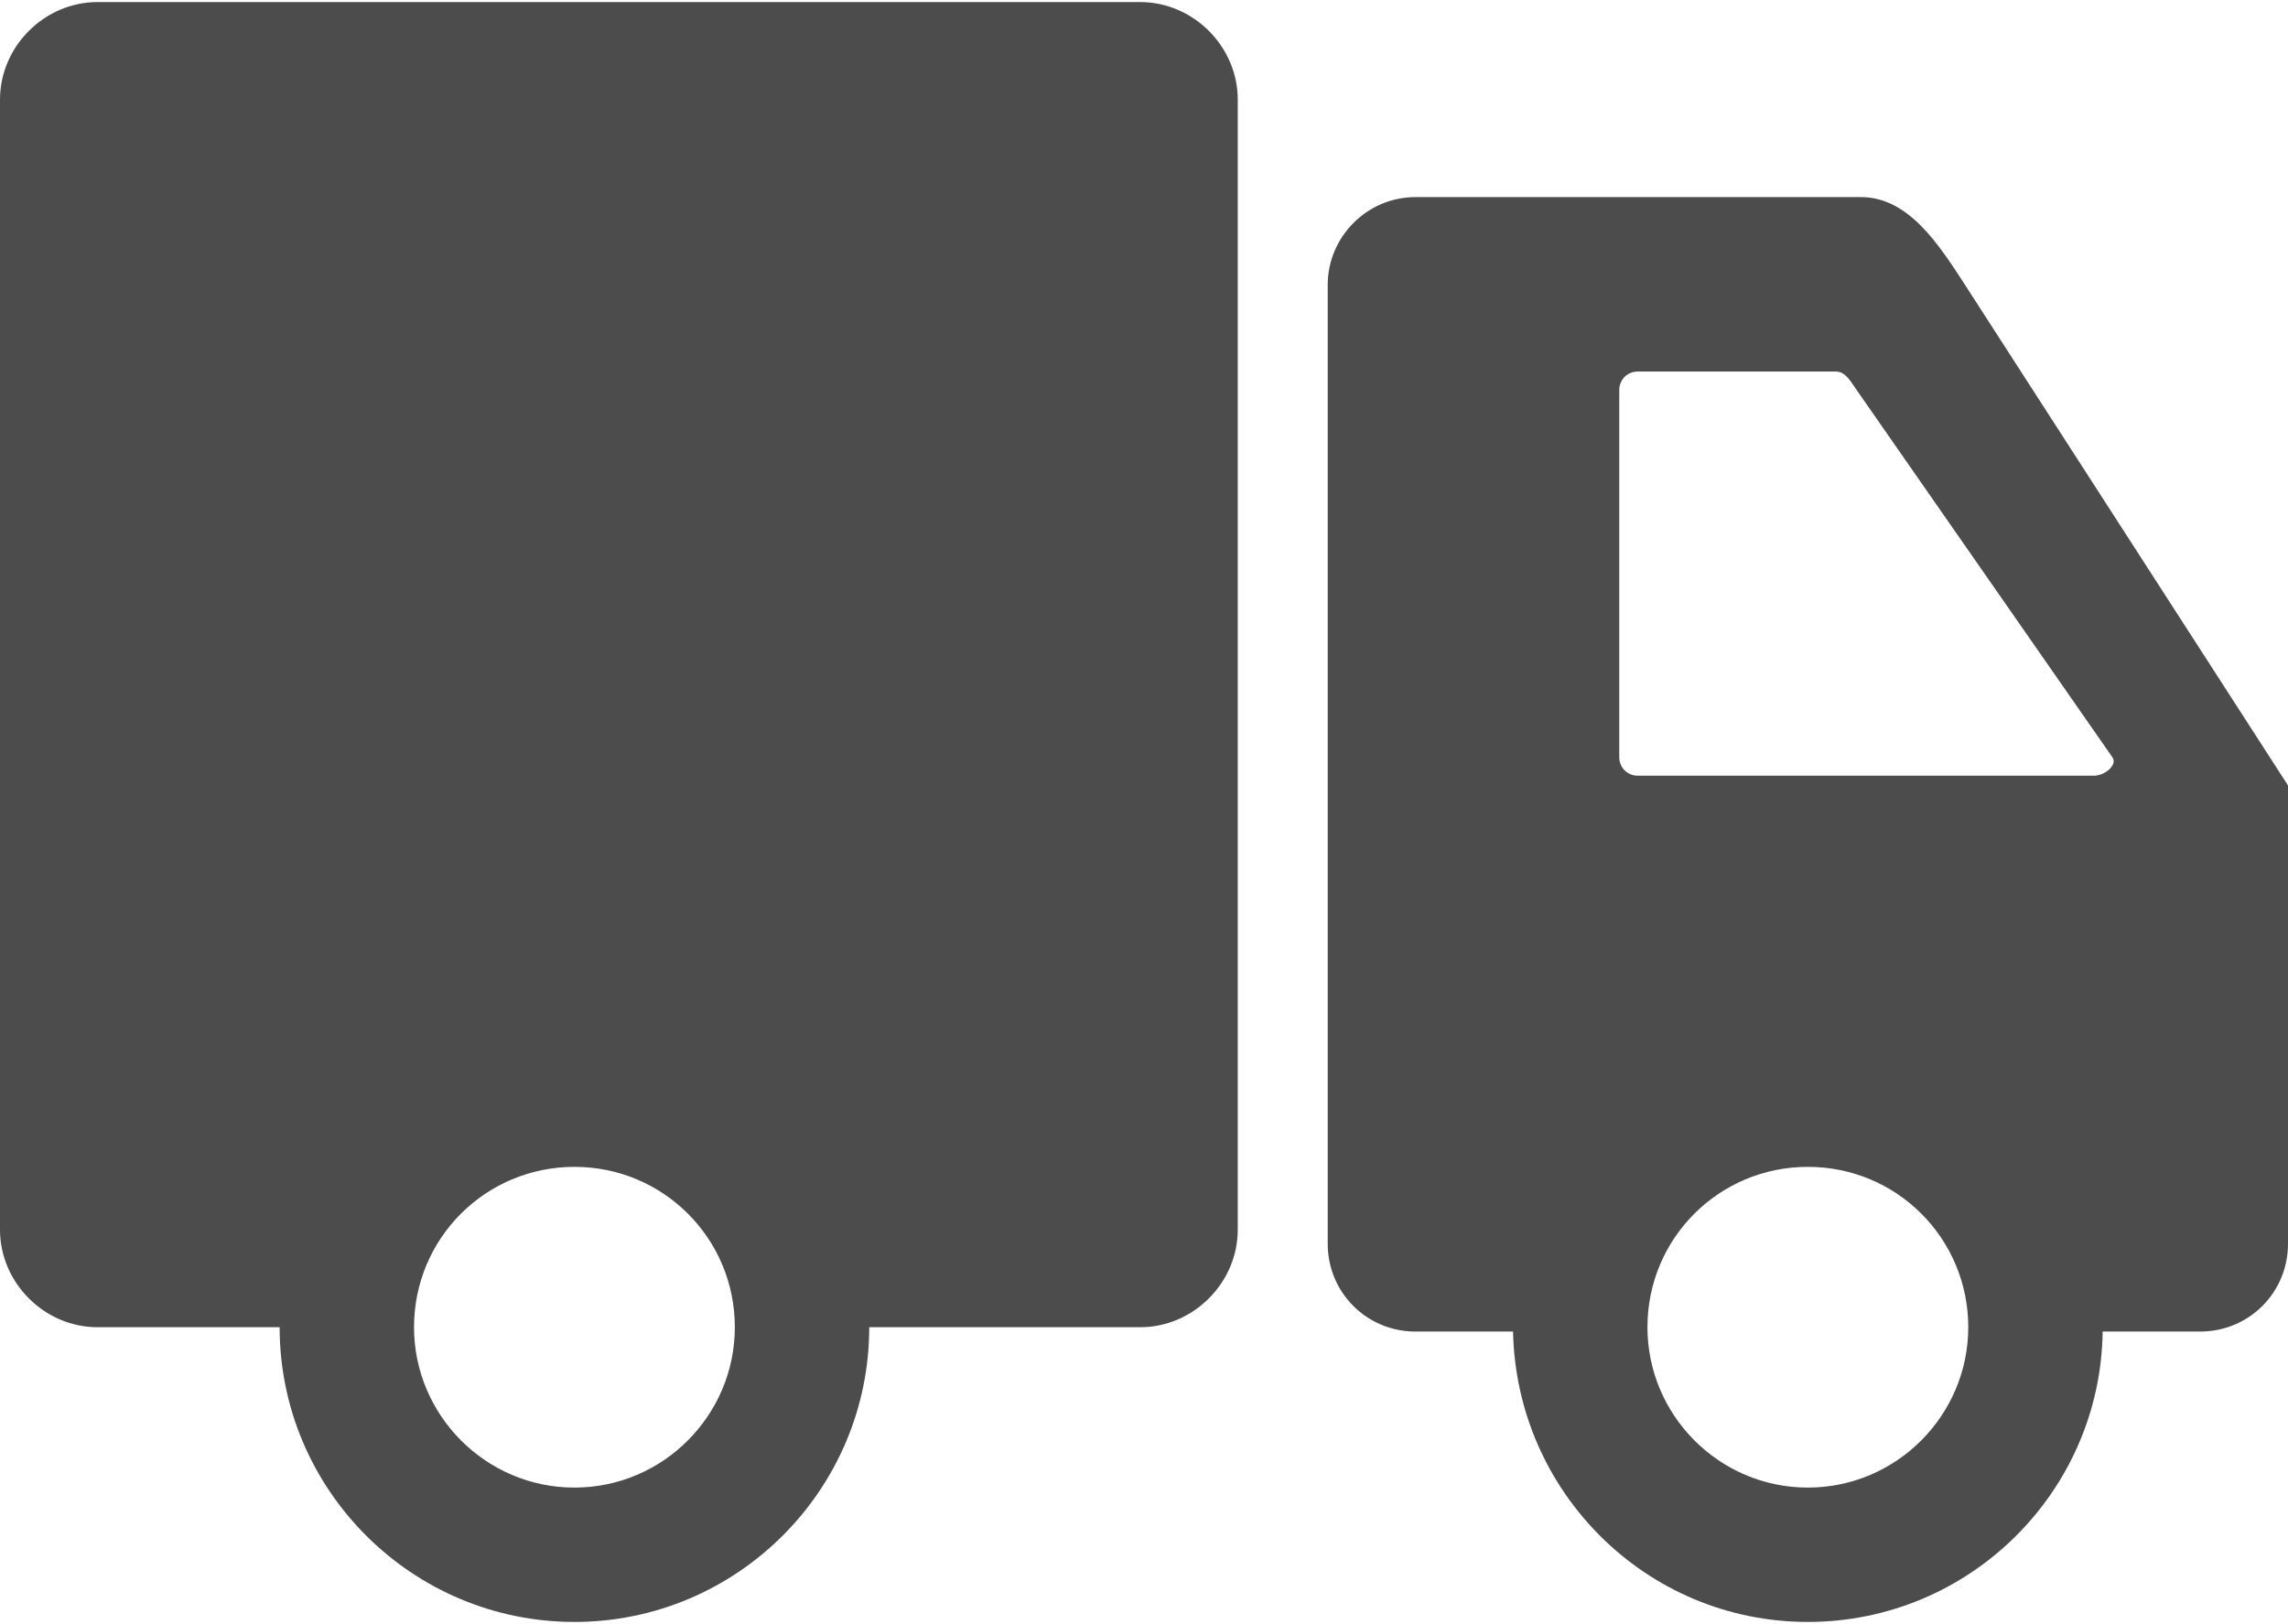 <?xml version="1.0" encoding="UTF-8"?>
<!DOCTYPE svg PUBLIC "-//W3C//DTD SVG 1.1//EN" "http://www.w3.org/Graphics/SVG/1.1/DTD/svg11.dtd">
<!-- Creator: CorelDRAW 2018 (64 Bit Versão de avaliação) -->
<svg xmlns="http://www.w3.org/2000/svg" xml:space="preserve" width="200px" height="142px" version="1.1" style="shape-rendering:geometricPrecision; text-rendering:geometricPrecision; image-rendering:optimizeQuality; fill-rule:evenodd; clip-rule:evenodd"
viewBox="0 0 21.11 14.95"
 xmlns:xlink="http://www.w3.org/1999/xlink">
 <defs>
  <style type="text/css">
   <![CDATA[
    .fil0 {fill:#4c4c4c}
   ]]>
  </style>
 </defs>
 <g id="Camada_x0020_1">
  <path class="fil0" d="M19.4 12.27c-0.02,1.48 -1.23,2.68 -2.72,2.68 -1.49,0 -2.69,-1.2 -2.72,-2.68l-0.9 0c-0.45,0 -0.81,-0.36 -0.81,-0.81l0 -8.85c0,-0.44 0.36,-0.81 0.81,-0.81l4.11 0c0.44,0 0.72,0.44 0.96,0.81l2.98 4.62 0 4.23c0,0.45 -0.36,0.81 -0.81,0.81l-0.9 0zm-18.5 -12.27l9.62 0c0.49,0 0.9,0.41 0.9,0.9l0 10.43c0,0.49 -0.41,0.9 -0.9,0.9l-2.5 0c0,1.5 -1.22,2.72 -2.72,2.72 -1.5,0 -2.72,-1.22 -2.72,-2.72l-1.68 0c-0.49,0 -0.9,-0.41 -0.9,-0.9l0 -10.43c0,-0.49 0.41,-0.9 0.9,-0.9zm4.4 10.75c0.82,0 1.48,0.66 1.48,1.48 0,0.81 -0.66,1.48 -1.48,1.48 -0.82,0 -1.48,-0.67 -1.48,-1.48 0,-0.82 0.66,-1.48 1.48,-1.48zm11.38 0c0.82,0 1.48,0.66 1.48,1.48 0,0.81 -0.66,1.48 -1.48,1.48 -0.82,0 -1.48,-0.67 -1.48,-1.48 0,-0.82 0.66,-1.48 1.48,-1.48zm-1.57 -7.34l1.83 0c0.09,0 0.14,0.1 0.19,0.17l2.36 3.39c0.05,0.07 -0.07,0.17 -0.17,0.17l-4.21 0c-0.1,0 -0.17,-0.08 -0.17,-0.17l0 -3.39c0,-0.09 0.07,-0.17 0.17,-0.17z"/>
 </g>
</svg>
